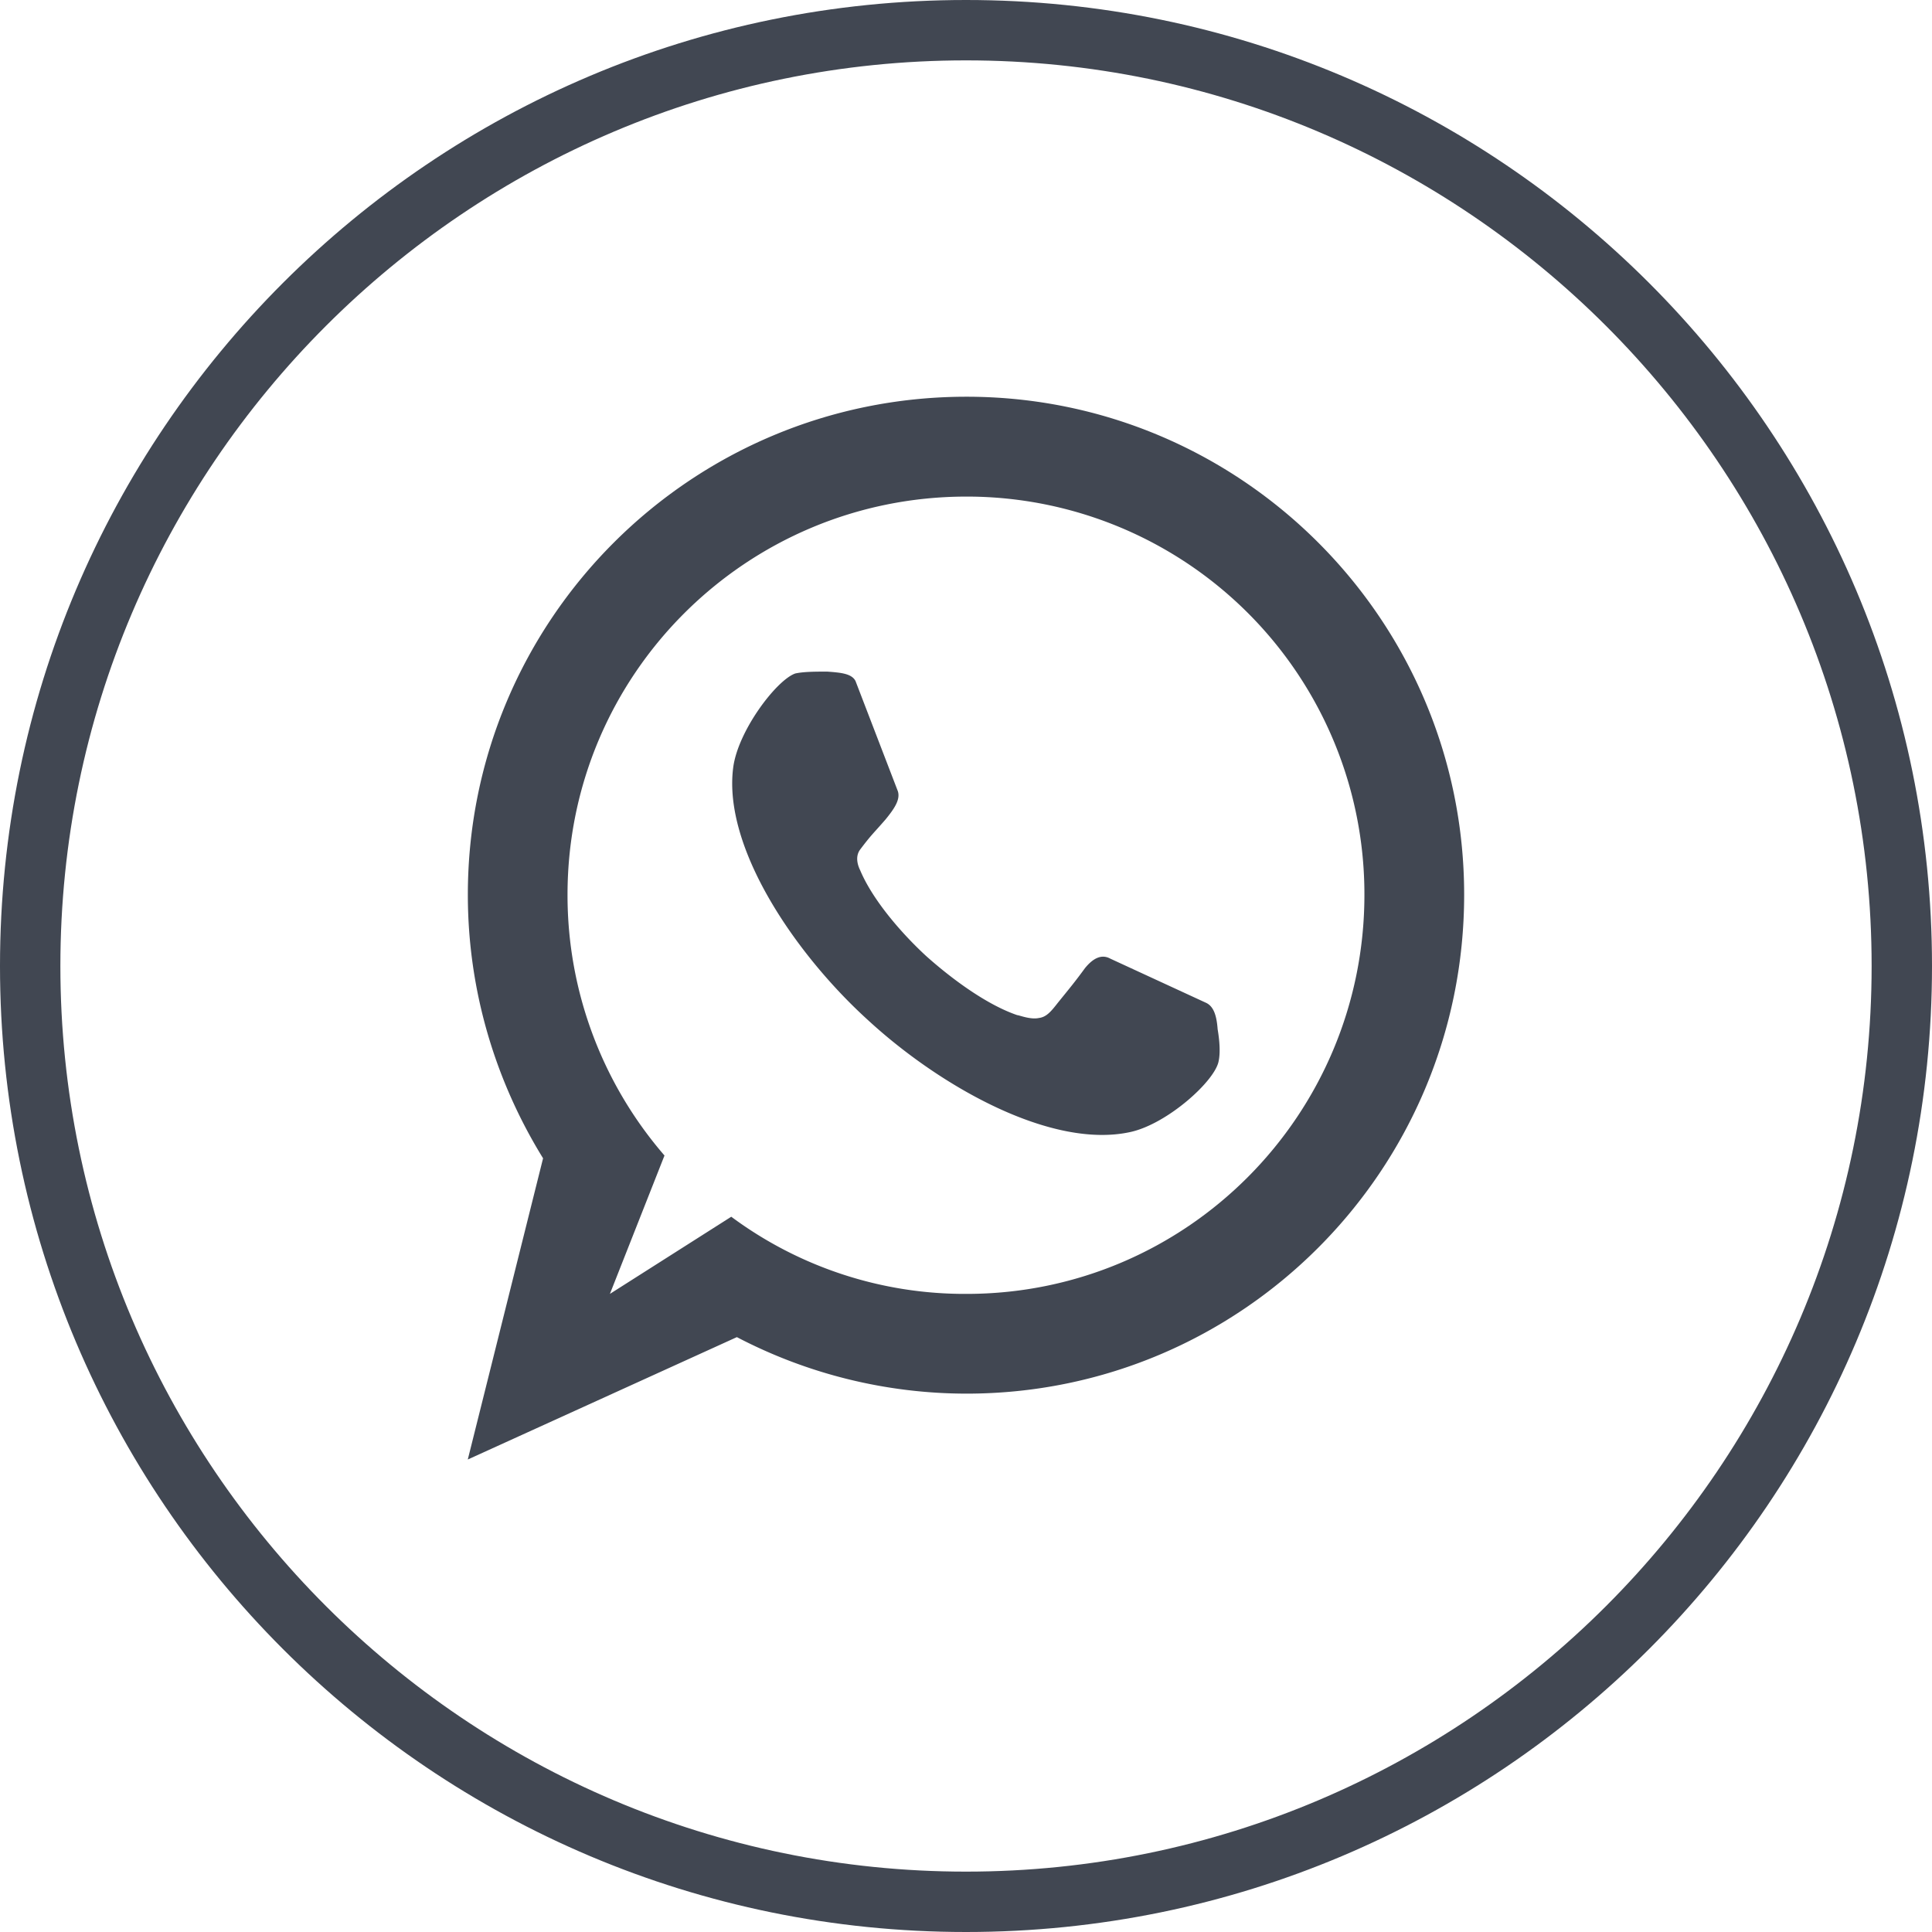 <?xml version="1.0" encoding="UTF-8"?><svg xmlns="http://www.w3.org/2000/svg" xmlns:xlink="http://www.w3.org/1999/xlink" version="1.1" x="0px" y="0px" viewBox="0 0 32 32" xml:space="preserve"><g id="OUTLINE_copy"><path fill="#414752" d="M15.338 15.833c-.421-.389-.888-.935-1.091-1.419-.031-.062-.093-.218 0-.343.187-.249.218-.265.421-.499.14-.172.249-.327.203-.468l-.701-1.824c-.063-.125-.249-.14-.468-.156-.187 0-.389 0-.53.031-.312.109-.95.951-1.028 1.559-.172 1.325 1.028 3.087 2.228 4.178 1.2 1.107 3.054 2.152 4.363 1.855.608-.14 1.387-.842 1.449-1.169.031-.14.016-.343-.016-.53-.016-.218-.062-.374-.187-.436l-1.589-.733c-.141-.078-.281-.016-.421.156-.171.234-.25.327-.452.577-.109.14-.187.234-.311.249-.141.031-.327-.047-.359-.047-.499-.17-1.075-.591-1.511-.981zm-5.236 5.598l.904-2.292A6.588 6.588 0 0 1 9.4 14.82c0-3.648 2.961-6.595 6.608-6.595a6.586 6.586 0 0 1 6.591 6.595c0 3.648-2.945 6.611-6.591 6.611a6.488 6.488 0 0 1-3.896-1.278l-2.01 1.278zm-1.107-2.246l-1.247 4.989 4.457-2.027a8.222 8.222 0 0 0 3.803.936c4.55 0 8.243-3.695 8.243-8.264 0-4.552-3.694-8.248-8.243-8.248-4.566 0-8.259 3.695-8.259 8.248 0 1.607.467 3.104 1.246 4.366z"/><path fill="#414752" d="M16 1c8.271 0 15 6.729 15 15s-6.729 15-15 15S1 24.271 1 16 7.729 1 16 1m0-1C7.163 0 0 7.164 0 16s7.164 16 16 16 16-7.163 16-16S24.836 0 16 0z" id="Shopping_10_101_"/></g></svg>